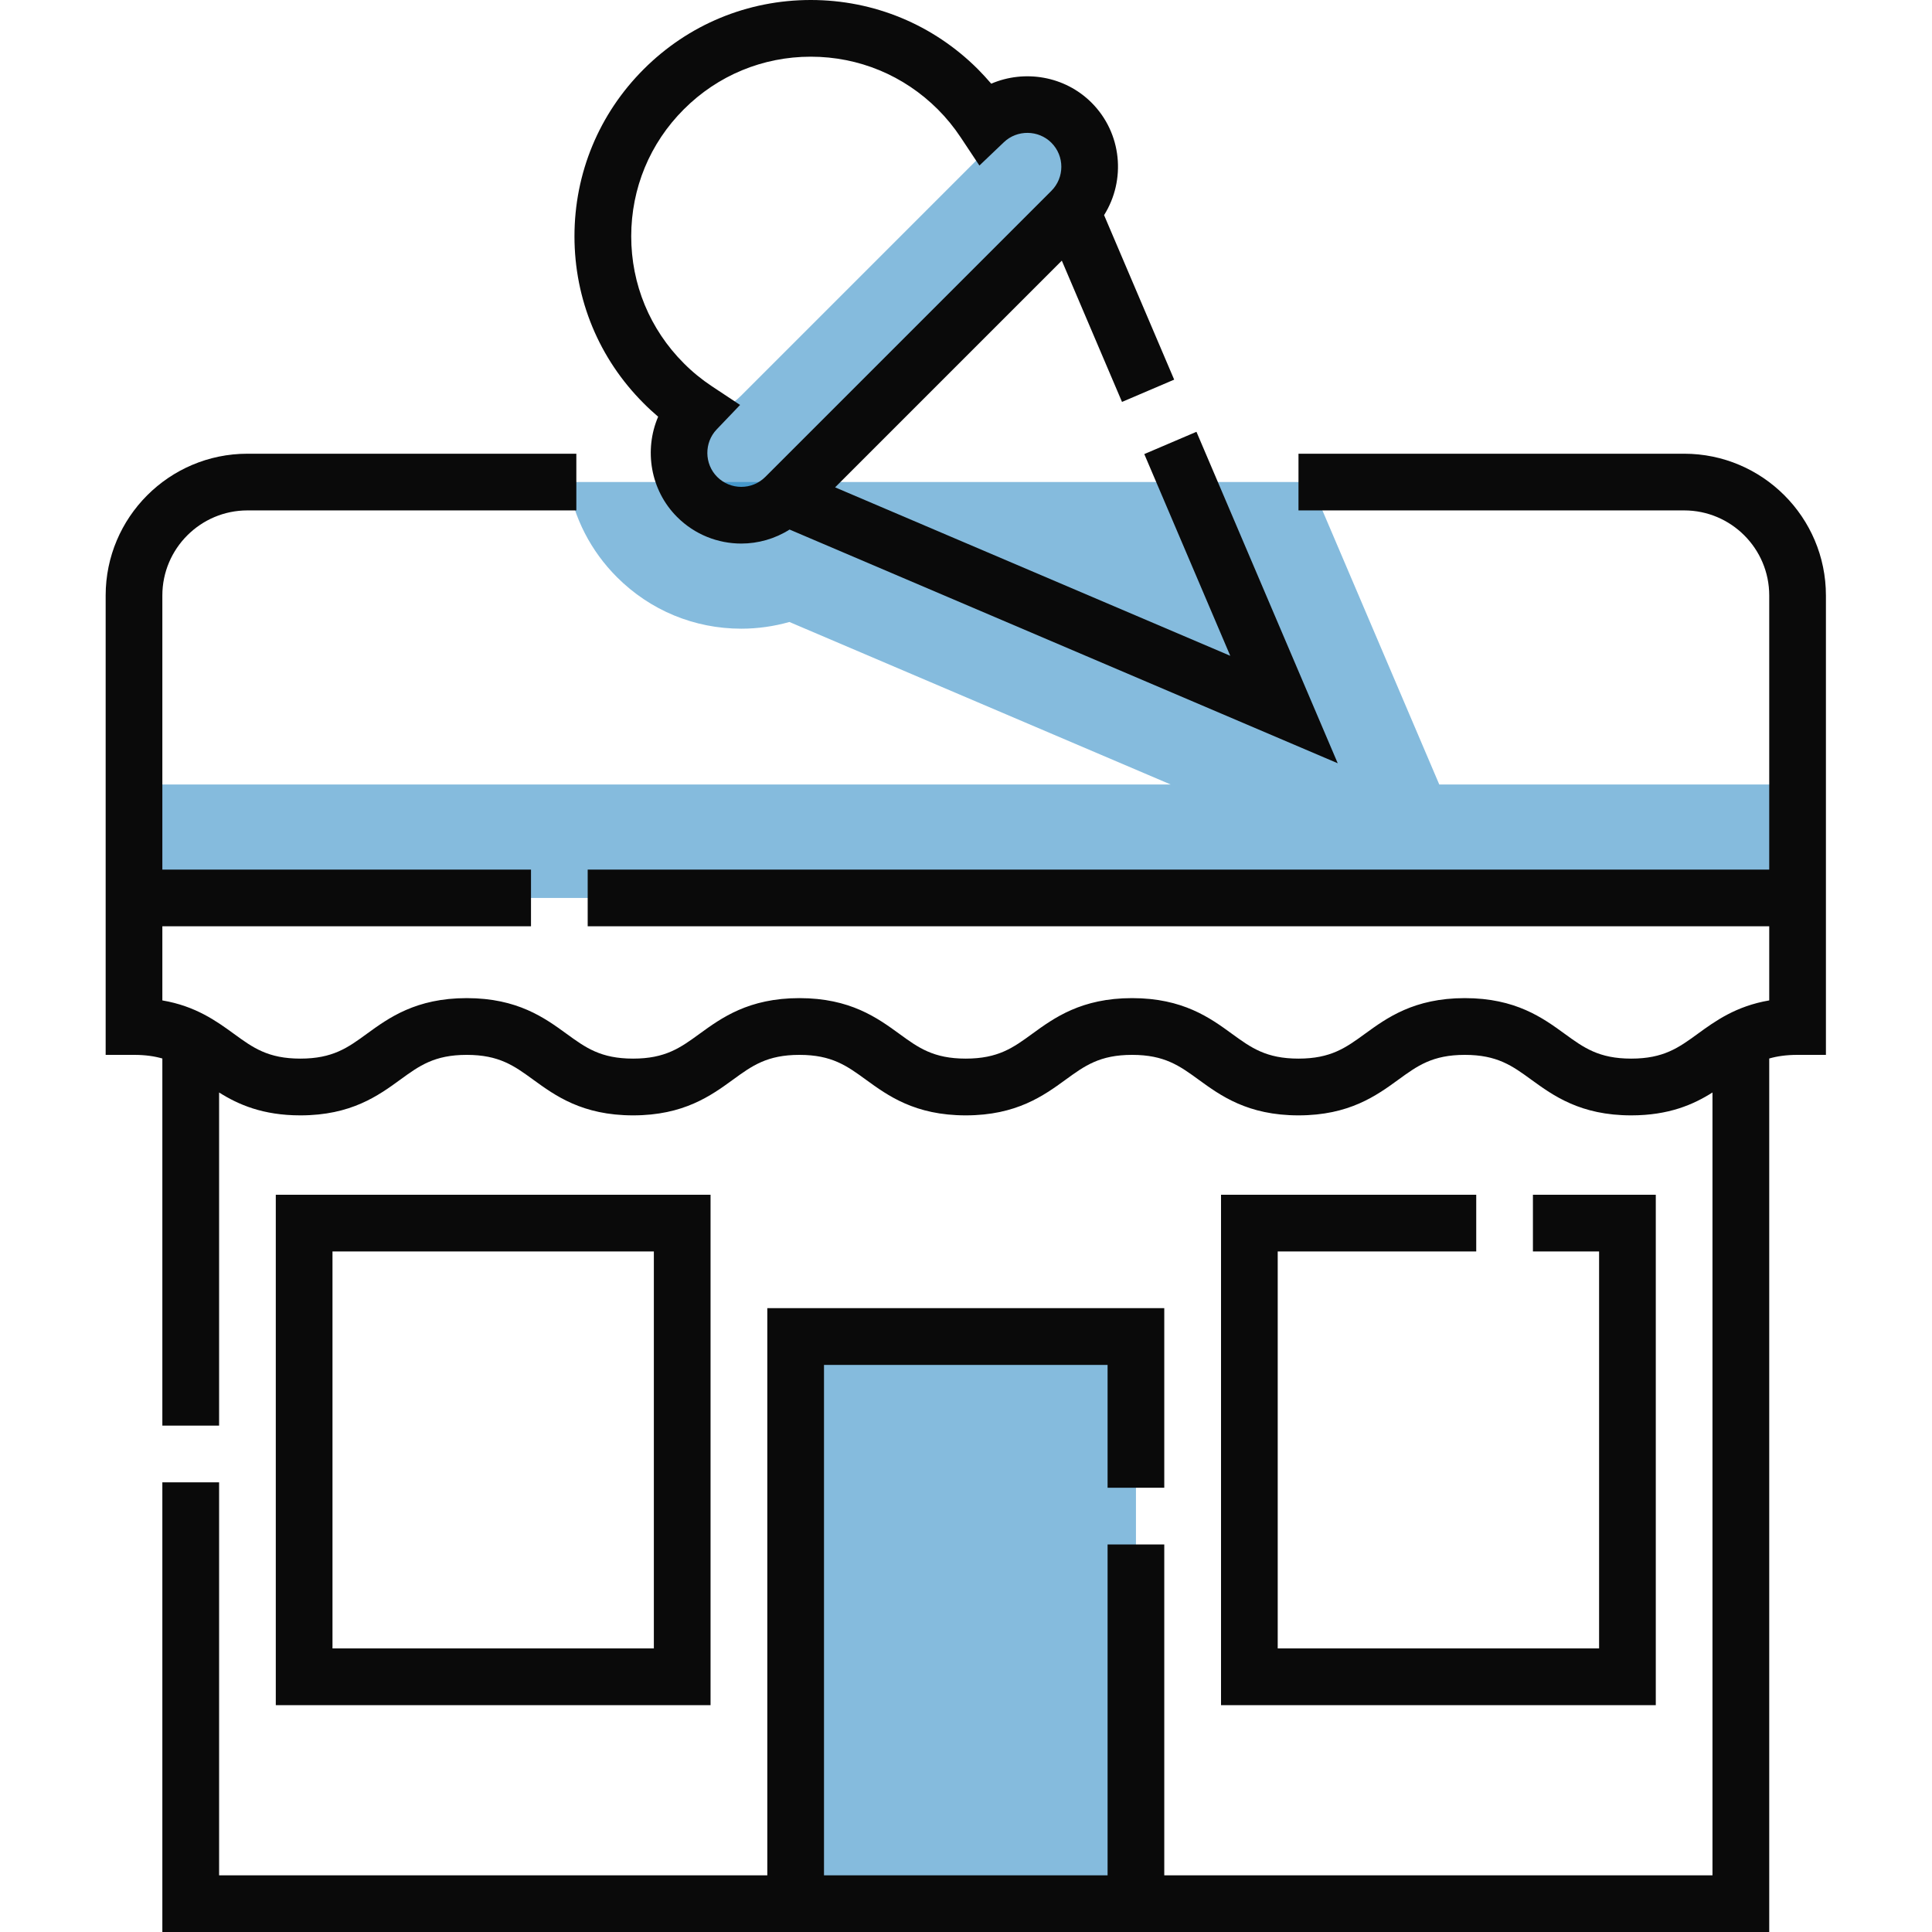 <svg width="32" height="32" viewBox="0 0 32 32" fill="none" xmlns="http://www.w3.org/2000/svg">
<g clip-path="url(#clip0_700_50934)">
<path d="M23.839 12.994L21.703 7.984H9.406C9.505 8.578 9.785 9.126 10.219 9.56C10.769 10.11 11.5 10.413 12.278 10.413C12.551 10.413 12.819 10.374 13.075 10.302L19.391 12.994H2.22V14.873H29.773V12.994H23.839Z" fill="#0272B8" fill-opacity="0.48"/>
<path d="M13.179 22.137H18.815V31.53H13.179V22.137Z" fill="#0272B8" fill-opacity="0.48"/>
<path d="M17.746 2.032C17.565 1.85 17.332 1.751 17.094 1.734L12.273 6.555C12.048 6.781 11.75 6.887 11.455 6.878C11.148 7.283 11.177 7.862 11.547 8.231C11.951 8.635 12.605 8.635 13.008 8.231L17.746 3.493C18.15 3.09 18.15 2.436 17.746 2.032Z" fill="#0272B8" fill-opacity="0.48"/>
<path d="M27.895 7.515H21.507V8.454H27.895C28.672 8.454 29.304 9.086 29.304 9.863V14.403H9.734V15.342H29.304V16.57C28.752 16.664 28.407 16.914 28.12 17.123C27.804 17.353 27.554 17.534 27.018 17.534C26.482 17.534 26.232 17.353 25.916 17.123C25.554 16.86 25.104 16.532 24.262 16.532C23.421 16.532 22.97 16.86 22.608 17.123C22.292 17.353 22.043 17.534 21.507 17.534C20.971 17.534 20.721 17.353 20.405 17.123C20.044 16.86 19.593 16.532 18.751 16.532C17.91 16.532 17.459 16.86 17.097 17.123C16.782 17.353 16.532 17.534 15.996 17.534C15.46 17.534 15.21 17.353 14.895 17.123C14.533 16.86 14.082 16.532 13.241 16.532C12.4 16.532 11.949 16.86 11.587 17.123C11.271 17.353 11.022 17.534 10.486 17.534C9.95 17.534 9.7 17.353 9.384 17.123C9.022 16.86 8.572 16.532 7.73 16.532C6.889 16.532 6.438 16.86 6.076 17.123C5.761 17.353 5.511 17.534 4.975 17.534C4.439 17.534 4.189 17.353 3.874 17.123C3.586 16.914 3.242 16.664 2.689 16.57V15.342H8.795V14.403H2.689V9.863C2.689 9.086 3.322 8.454 4.098 8.454H9.546V7.515H4.098C2.803 7.515 1.75 8.568 1.75 9.863V17.472H2.22C2.406 17.472 2.557 17.494 2.689 17.532V23.613H3.629V18.095C3.946 18.295 4.354 18.474 4.975 18.474C5.817 18.474 6.267 18.146 6.629 17.883C6.945 17.653 7.194 17.472 7.73 17.472C8.267 17.472 8.516 17.653 8.832 17.883C9.194 18.146 9.644 18.474 10.486 18.474C11.327 18.474 11.778 18.146 12.14 17.883C12.456 17.653 12.705 17.472 13.241 17.472C13.777 17.472 14.026 17.653 14.342 17.883C14.704 18.146 15.154 18.474 15.996 18.474C16.837 18.474 17.288 18.146 17.65 17.883C17.966 17.653 18.215 17.472 18.751 17.472C19.288 17.472 19.537 17.653 19.853 17.883C20.215 18.146 20.665 18.474 21.507 18.474C22.348 18.474 22.799 18.146 23.161 17.883C23.477 17.653 23.726 17.472 24.262 17.472C24.798 17.472 25.048 17.653 25.363 17.883C25.726 18.146 26.176 18.474 27.018 18.474C27.64 18.474 28.048 18.295 28.364 18.095V31.061H19.284V25.581H18.345V31.061H13.648V22.607H18.345V24.642H19.284V21.667H12.709V31.061H3.629V24.552H2.689V32H29.304V17.532C29.436 17.494 29.587 17.472 29.773 17.472H30.243V9.863C30.243 8.568 29.19 7.515 27.895 7.515Z" fill="#0A0A0A"/>
<path d="M4.568 19.789V28.243H11.769V19.789H4.568ZM10.83 27.303H5.507V20.728H10.83V27.303Z" fill="#0A0A0A"/>
<path d="M24.451 20.728V19.789H20.224V28.243H27.425V19.789H25.39V20.728H26.486V27.303H21.163V20.728H24.451Z" fill="#0A0A0A"/>
<path d="M10.901 6.902C10.665 7.452 10.771 8.119 11.215 8.563C11.508 8.856 11.893 9.003 12.278 9.003C12.556 9.003 12.835 8.925 13.078 8.771L22.157 12.642L19.817 7.152L18.953 7.521L20.377 10.862L13.832 8.072L17.587 4.317L18.584 6.657L19.448 6.288L18.287 3.563C18.652 2.982 18.584 2.205 18.079 1.7C17.634 1.256 16.968 1.15 16.418 1.386C16.347 1.303 16.273 1.223 16.197 1.146C15.457 0.407 14.474 0 13.429 0C12.383 0 11.401 0.407 10.662 1.146C9.922 1.885 9.515 2.868 9.515 3.914C9.515 4.959 9.922 5.942 10.662 6.681C10.738 6.758 10.819 6.832 10.901 6.902ZM11.326 1.811C11.887 1.249 12.634 0.939 13.429 0.939C14.224 0.939 14.97 1.249 15.533 1.811C15.674 1.952 15.802 2.109 15.912 2.275L16.222 2.742L16.628 2.355C16.847 2.146 17.2 2.15 17.414 2.364C17.634 2.584 17.634 2.941 17.414 3.161L12.676 7.899C12.457 8.119 12.099 8.119 11.879 7.899C11.665 7.685 11.661 7.332 11.87 7.113L12.258 6.707L11.79 6.397C11.624 6.287 11.467 6.159 11.326 6.017C10.764 5.455 10.455 4.708 10.455 3.914C10.455 3.119 10.764 2.372 11.326 1.811Z" fill="#0A0A0A"/>
</g>
<defs>
<clipPath id="clip0_700_50934">
<rect width="32" height="32" fill="white"/>
</clipPath>
</defs>
</svg>

